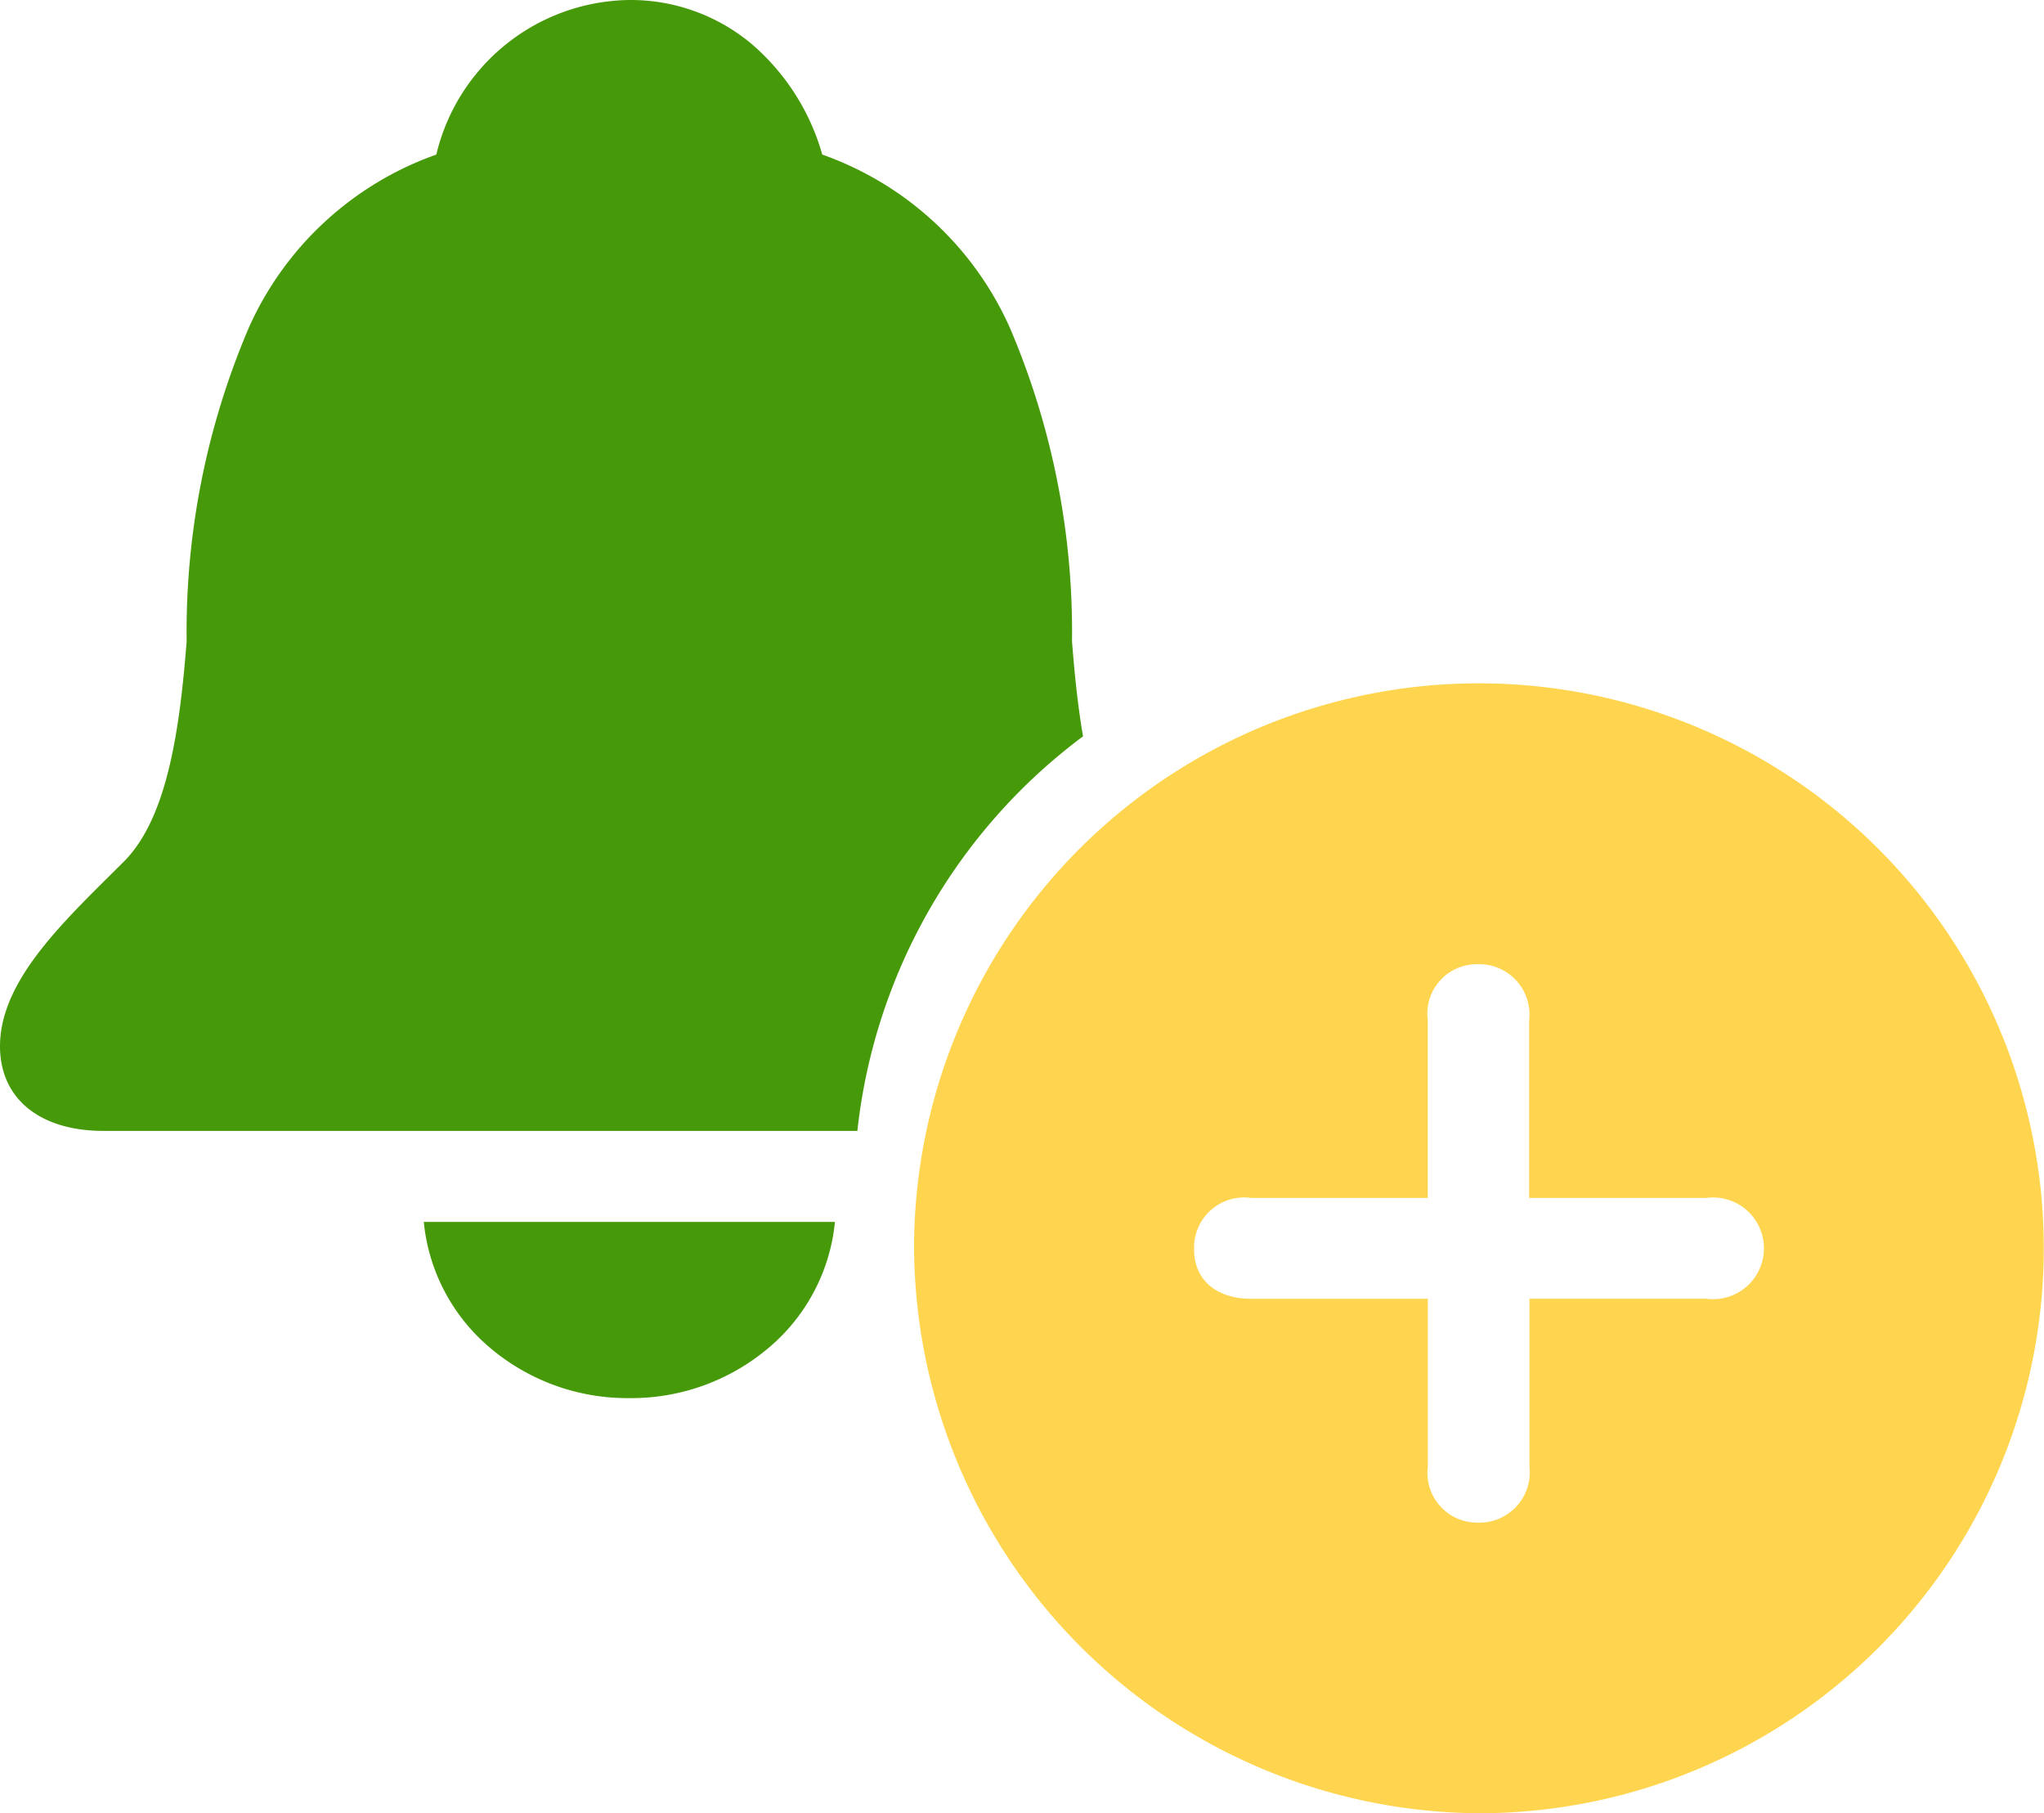 <svg xmlns="http://www.w3.org/2000/svg" viewBox="0 0 34.254 30.381"><defs><style>.a{fill:#469a09;}.b{fill:#ffd54f;}</style></defs><path class="a" d="M10.547,23.426a3.561,3.561,0,0,1-2.386-.887,3.155,3.155,0,0,1-1.059-2.065h6.89A3.155,3.155,0,0,1,12.933,22.539,3.561,3.561,0,0,1,10.547,23.426Zm3.821-4.477H1.734C.664,18.949,0,18.406,0,17.531c0-1.036.942-1.97,1.853-2.873l.233-.232c.719-.73.926-2.2,1.042-3.68a12.966,12.966,0,0,1,1.042-5.255,5.416,5.416,0,0,1,3.142-2.9,3.369,3.369,0,0,1,3.235-2.59,3.156,3.156,0,0,1,2.065.75,3.812,3.812,0,0,1,1.168,1.84,5.417,5.417,0,0,1,3.143,2.9,12.957,12.957,0,0,1,1.042,5.255c.038.481.09,1.046.185,1.592a9.533,9.533,0,0,0-3.782,6.611Z" transform="translate(-0 -0.001)"/><path class="b" d="M24.791,30.382a9.466,9.466,0,1,0-9.473-9.47A9.53,9.53,0,0,0,24.791,30.382Zm-.023-4.87a.833.833,0,0,1-.84-.937V21.762h-2.96c-.566,0-.957-.3-.957-.83a.84.84,0,0,1,.957-.86h2.959V17.093a.829.829,0,0,1,.84-.937.843.843,0,0,1,.859.938v2.978h2.969a.852.852,0,1,1,.001,1.689H25.631v2.813a.843.843,0,0,1-.863.938Z" transform="translate(-0 -0.001)"/></svg>